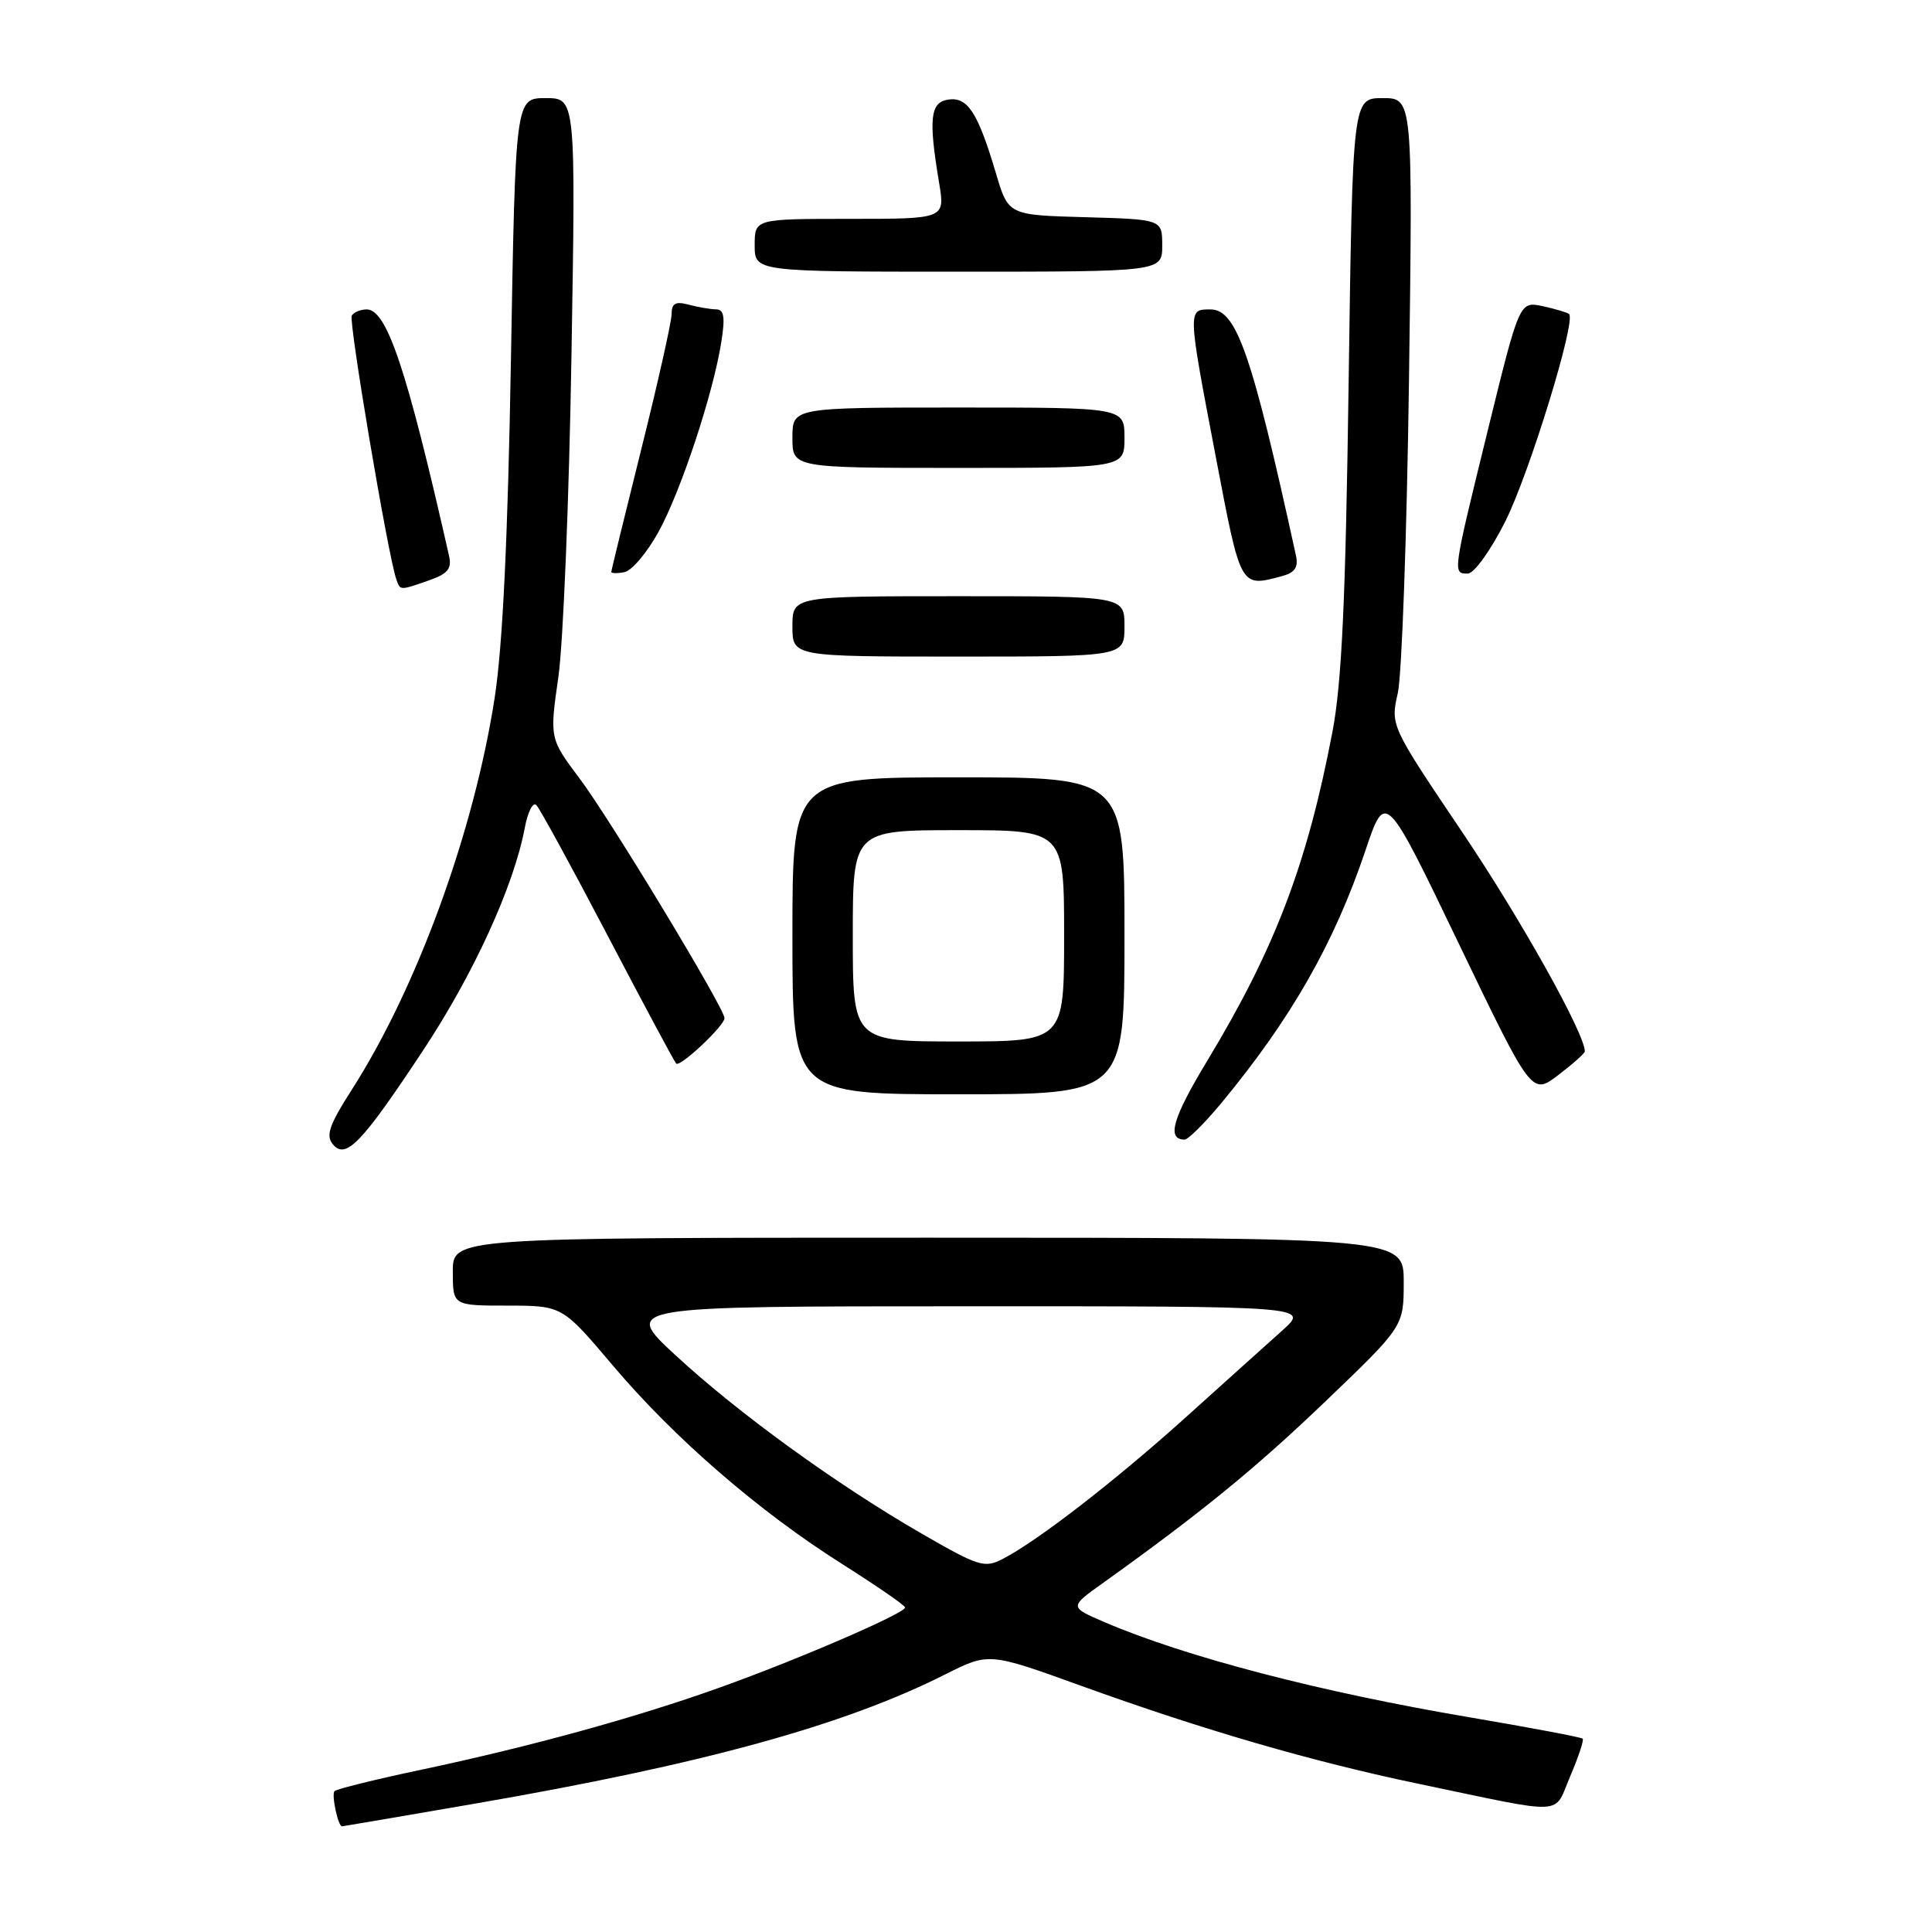 <?xml version="1.0" encoding="UTF-8" standalone="no"?>
<!DOCTYPE svg PUBLIC "-//W3C//DTD SVG 1.1//EN" "http://www.w3.org/Graphics/SVG/1.1/DTD/svg11.dtd" >
<svg xmlns="http://www.w3.org/2000/svg" xmlns:xlink="http://www.w3.org/1999/xlink" version="1.1" viewBox="0 0 256 256">
 <g >
 <path fill="currentColor"
d=" M 63.00 238.98 C 93.06 233.79 111.87 228.62 125.26 221.86 C 131.03 218.96 131.03 218.96 143.26 223.38 C 159.44 229.23 173.94 233.44 188.00 236.37 C 207.93 240.53 205.80 240.64 208.07 235.34 C 209.16 232.80 209.90 230.56 209.71 230.38 C 209.52 230.19 202.77 228.92 194.72 227.55 C 174.96 224.21 157.13 219.56 146.37 214.95 C 141.69 212.94 141.69 212.94 146.10 209.79 C 159.17 200.44 166.41 194.53 175.70 185.62 C 186.00 175.75 186.00 175.75 186.00 169.87 C 186.00 164.00 186.00 164.00 123.00 164.00 C 60.00 164.00 60.00 164.00 60.00 168.50 C 60.00 173.00 60.00 173.00 67.25 173.00 C 74.50 173.01 74.50 173.01 81.20 180.93 C 89.36 190.58 100.54 200.26 111.62 207.26 C 116.17 210.14 119.92 212.72 119.93 213.00 C 119.98 213.74 105.79 219.88 95.45 223.58 C 84.36 227.56 70.34 231.42 55.81 234.50 C 49.78 235.77 44.62 237.05 44.33 237.33 C 43.89 237.77 44.79 242.00 45.32 242.00 C 45.42 242.00 53.38 240.64 63.00 238.98 Z  M 56.09 139.14 C 62.78 129.03 68.10 117.36 69.54 109.68 C 69.93 107.57 70.62 106.22 71.07 106.68 C 71.52 107.13 75.78 114.92 80.53 124.00 C 85.28 133.07 89.36 140.69 89.60 140.93 C 90.11 141.45 96.00 135.92 96.00 134.91 C 96.00 133.60 80.87 108.57 76.82 103.18 C 72.82 97.85 72.82 97.85 73.99 89.68 C 74.63 85.18 75.41 66.09 75.72 47.25 C 76.29 13.00 76.29 13.00 72.30 13.00 C 68.30 13.00 68.30 13.00 67.70 47.75 C 67.29 71.44 66.60 85.68 65.54 92.50 C 62.78 110.27 55.27 130.86 46.61 144.40 C 43.64 149.03 43.14 150.47 44.10 151.62 C 45.82 153.69 47.90 151.53 56.09 139.14 Z  M 161.76 146.25 C 171.05 135.05 176.78 125.02 180.94 112.66 C 183.58 104.82 183.58 104.82 193.27 124.98 C 202.96 145.13 202.96 145.13 206.48 142.45 C 208.42 140.97 210.00 139.56 210.00 139.32 C 210.00 136.97 201.51 121.77 193.79 110.32 C 184.24 96.14 184.24 96.14 185.22 91.82 C 185.75 89.44 186.42 70.74 186.70 50.25 C 187.20 13.00 187.20 13.00 183.21 13.00 C 179.23 13.00 179.23 13.00 178.70 50.75 C 178.30 79.66 177.79 90.49 176.55 97.00 C 173.20 114.53 168.95 125.68 159.99 140.52 C 155.36 148.18 154.55 151.00 156.97 151.00 C 157.43 151.00 159.59 148.86 161.76 146.25 Z  M 149.00 124.00 C 149.00 103.00 149.00 103.00 127.00 103.00 C 105.00 103.00 105.00 103.00 105.00 124.00 C 105.00 145.00 105.00 145.00 127.00 145.00 C 149.00 145.00 149.00 145.00 149.00 124.00 Z  M 149.00 83.00 C 149.00 79.00 149.00 79.00 127.00 79.00 C 105.00 79.00 105.00 79.00 105.00 83.00 C 105.00 87.00 105.00 87.00 127.00 87.00 C 149.00 87.00 149.00 87.00 149.00 83.00 Z  M 56.85 76.90 C 59.34 76.03 59.89 75.36 59.50 73.65 C 53.91 48.92 51.26 41.00 48.59 41.00 C 47.78 41.00 46.89 41.37 46.61 41.82 C 46.17 42.54 51.40 73.55 52.51 76.75 C 53.03 78.27 52.95 78.26 56.85 76.90 Z  M 169.84 76.35 C 171.58 75.88 172.06 75.18 171.72 73.61 C 165.86 46.80 163.84 41.00 160.39 41.00 C 157.35 41.00 157.34 40.85 161.12 60.65 C 164.43 78.01 164.32 77.82 169.84 76.35 Z  M 87.25 70.49 C 90.23 65.08 94.53 52.07 95.59 45.25 C 96.10 41.99 95.94 41.00 94.88 40.99 C 94.12 40.98 92.49 40.70 91.25 40.37 C 89.51 39.90 89.00 40.19 88.99 41.63 C 88.98 42.66 87.18 50.68 84.99 59.46 C 82.80 68.24 81.00 75.59 81.00 75.79 C 81.00 75.98 81.79 76.00 82.75 75.81 C 83.71 75.63 85.74 73.23 87.25 70.49 Z  M 199.44 69.13 C 202.62 62.81 208.88 42.50 207.91 41.61 C 207.69 41.41 206.11 40.94 204.42 40.57 C 201.34 39.92 201.34 39.92 197.17 56.90 C 192.45 76.12 192.47 76.00 194.49 76.00 C 195.32 76.00 197.49 72.99 199.44 69.13 Z  M 149.00 58.00 C 149.00 54.00 149.00 54.00 127.00 54.00 C 105.00 54.00 105.00 54.00 105.00 58.00 C 105.00 62.00 105.00 62.00 127.00 62.00 C 149.00 62.00 149.00 62.00 149.00 58.00 Z  M 154.00 32.53 C 154.00 29.07 154.00 29.07 143.81 28.78 C 133.61 28.50 133.61 28.50 131.98 23.00 C 129.58 14.92 128.23 12.83 125.68 13.19 C 123.25 13.54 123.01 15.69 124.44 24.25 C 125.23 29.00 125.23 29.00 112.61 29.00 C 100.00 29.00 100.00 29.00 100.00 32.50 C 100.00 36.00 100.00 36.00 127.00 36.00 C 154.00 36.00 154.00 36.00 154.00 32.53 Z  M 122.12 203.21 C 110.84 196.70 97.81 187.25 89.50 179.57 C 82.50 173.09 82.50 173.09 128.00 173.09 C 173.50 173.08 173.50 173.08 169.92 176.29 C 167.95 178.06 162.22 183.20 157.20 187.73 C 147.81 196.19 137.50 204.17 132.88 206.56 C 130.45 207.82 129.70 207.58 122.12 203.21 Z  M 113.00 124.00 C 113.00 110.00 113.00 110.00 127.00 110.00 C 141.00 110.00 141.00 110.00 141.00 124.00 C 141.00 138.00 141.00 138.00 127.00 138.00 C 113.00 138.00 113.00 138.00 113.00 124.00 Z "/>
</g>
</svg>